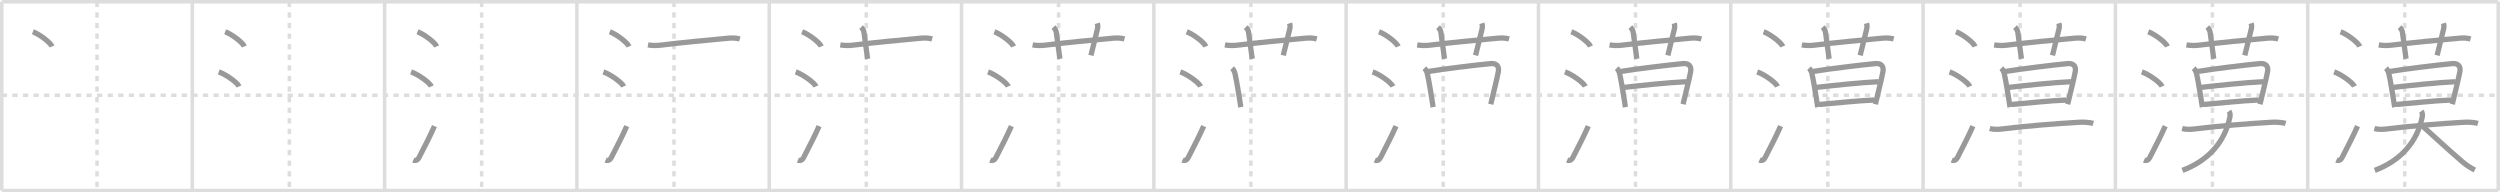 <svg width="1417px" height="109px" viewBox="0 0 1417 109" xmlns="http://www.w3.org/2000/svg" xmlns:xlink="http://www.w3.org/1999/xlink" xml:space="preserve" version="1.1" baseProfile="full">
<line x1="1" y1="1" x2="1416" y2="1" style="stroke:#ddd;stroke-width:2"></line>
<line x1="1" y1="1" x2="1" y2="108" style="stroke:#ddd;stroke-width:2"></line>
<line x1="1" y1="108" x2="1416" y2="108" style="stroke:#ddd;stroke-width:2"></line>
<line x1="1416" y1="1" x2="1416" y2="108" style="stroke:#ddd;stroke-width:2"></line>
<line x1="109" y1="1" x2="109" y2="108" style="stroke:#ddd;stroke-width:2"></line>
<line x1="218" y1="1" x2="218" y2="108" style="stroke:#ddd;stroke-width:2"></line>
<line x1="327" y1="1" x2="327" y2="108" style="stroke:#ddd;stroke-width:2"></line>
<line x1="436" y1="1" x2="436" y2="108" style="stroke:#ddd;stroke-width:2"></line>
<line x1="545" y1="1" x2="545" y2="108" style="stroke:#ddd;stroke-width:2"></line>
<line x1="654" y1="1" x2="654" y2="108" style="stroke:#ddd;stroke-width:2"></line>
<line x1="763" y1="1" x2="763" y2="108" style="stroke:#ddd;stroke-width:2"></line>
<line x1="872" y1="1" x2="872" y2="108" style="stroke:#ddd;stroke-width:2"></line>
<line x1="981" y1="1" x2="981" y2="108" style="stroke:#ddd;stroke-width:2"></line>
<line x1="1090" y1="1" x2="1090" y2="108" style="stroke:#ddd;stroke-width:2"></line>
<line x1="1199" y1="1" x2="1199" y2="108" style="stroke:#ddd;stroke-width:2"></line>
<line x1="1308" y1="1" x2="1308" y2="108" style="stroke:#ddd;stroke-width:2"></line>
<line x1="1" y1="54" x2="1416" y2="54" style="stroke:#ddd;stroke-width:2;stroke-dasharray:3 3"></line>
<line x1="55" y1="1" x2="55" y2="108" style="stroke:#ddd;stroke-width:2;stroke-dasharray:3 3"></line>
<line x1="164" y1="1" x2="164" y2="108" style="stroke:#ddd;stroke-width:2;stroke-dasharray:3 3"></line>
<line x1="273" y1="1" x2="273" y2="108" style="stroke:#ddd;stroke-width:2;stroke-dasharray:3 3"></line>
<line x1="382" y1="1" x2="382" y2="108" style="stroke:#ddd;stroke-width:2;stroke-dasharray:3 3"></line>
<line x1="491" y1="1" x2="491" y2="108" style="stroke:#ddd;stroke-width:2;stroke-dasharray:3 3"></line>
<line x1="600" y1="1" x2="600" y2="108" style="stroke:#ddd;stroke-width:2;stroke-dasharray:3 3"></line>
<line x1="709" y1="1" x2="709" y2="108" style="stroke:#ddd;stroke-width:2;stroke-dasharray:3 3"></line>
<line x1="818" y1="1" x2="818" y2="108" style="stroke:#ddd;stroke-width:2;stroke-dasharray:3 3"></line>
<line x1="927" y1="1" x2="927" y2="108" style="stroke:#ddd;stroke-width:2;stroke-dasharray:3 3"></line>
<line x1="1036" y1="1" x2="1036" y2="108" style="stroke:#ddd;stroke-width:2;stroke-dasharray:3 3"></line>
<line x1="1145" y1="1" x2="1145" y2="108" style="stroke:#ddd;stroke-width:2;stroke-dasharray:3 3"></line>
<line x1="1254" y1="1" x2="1254" y2="108" style="stroke:#ddd;stroke-width:2;stroke-dasharray:3 3"></line>
<line x1="1363" y1="1" x2="1363" y2="108" style="stroke:#ddd;stroke-width:2;stroke-dasharray:3 3"></line>
<path d="M18.63,18c3.84,1.47,9.91,6.05,10.87,8.34" style="fill:none;stroke:#999;stroke-width:3"></path>

<path d="M127.63,18c3.84,1.47,9.91,6.05,10.87,8.34" style="fill:none;stroke:#999;stroke-width:3"></path>
<path d="M124.0,40.75c4.06,1.46,10.48,5.99,11.5,8.25" style="fill:none;stroke:#999;stroke-width:3"></path>

<path d="M236.63,18c3.84,1.47,9.91,6.05,10.87,8.34" style="fill:none;stroke:#999;stroke-width:3"></path>
<path d="M233.0,40.75c4.06,1.46,10.48,5.99,11.5,8.25" style="fill:none;stroke:#999;stroke-width:3"></path>
<path d="M234.25,90.73c1.38,0.61,2.57-0.09,3.26-1.47c3.48-6.88,6.01-11.58,8.74-17.76" style="fill:none;stroke:#999;stroke-width:3"></path>

<path d="M345.63,18c3.84,1.47,9.91,6.05,10.87,8.34" style="fill:none;stroke:#999;stroke-width:3"></path>
<path d="M342.0,40.75c4.06,1.46,10.48,5.99,11.5,8.25" style="fill:none;stroke:#999;stroke-width:3"></path>
<path d="M343.25,90.73c1.38,0.61,2.57-0.09,3.26-1.47c3.48-6.88,6.01-11.58,8.74-17.76" style="fill:none;stroke:#999;stroke-width:3"></path>
<path d="M367.28,25.46c2.35,0.41,4.95,0.42,7.24,0.13c10.7-1.35,27.73-2.97,38.49-3.95c2.09-0.19,4.3-0.13,6.33,0.44" style="fill:none;stroke:#999;stroke-width:3"></path>

<path d="M454.63,18c3.84,1.47,9.91,6.05,10.87,8.34" style="fill:none;stroke:#999;stroke-width:3"></path>
<path d="M451.0,40.75c4.06,1.46,10.48,5.99,11.5,8.25" style="fill:none;stroke:#999;stroke-width:3"></path>
<path d="M452.25,90.73c1.38,0.61,2.57-0.09,3.26-1.47c3.48-6.88,6.01-11.58,8.74-17.76" style="fill:none;stroke:#999;stroke-width:3"></path>
<path d="M476.28,25.46c2.35,0.41,4.95,0.42,7.24,0.13c10.7-1.35,27.73-2.97,38.49-3.95c2.09-0.19,4.3-0.13,6.33,0.44" style="fill:none;stroke:#999;stroke-width:3"></path>
<path d="M488.09,15.38c0.95,0.95,1.48,2.04,1.6,2.89c0.81,5.73,1.64,12.16,2.06,15.05" style="fill:none;stroke:#999;stroke-width:3"></path>

<path d="M563.63,18c3.84,1.47,9.91,6.05,10.87,8.34" style="fill:none;stroke:#999;stroke-width:3"></path>
<path d="M560.0,40.75c4.06,1.46,10.48,5.99,11.5,8.25" style="fill:none;stroke:#999;stroke-width:3"></path>
<path d="M561.25,90.73c1.38,0.61,2.57-0.09,3.26-1.47c3.48-6.88,6.01-11.58,8.74-17.76" style="fill:none;stroke:#999;stroke-width:3"></path>
<path d="M585.28,25.46c2.35,0.41,4.95,0.42,7.24,0.13c10.7-1.35,27.73-2.97,38.49-3.95c2.09-0.19,4.3-0.13,6.33,0.44" style="fill:none;stroke:#999;stroke-width:3"></path>
<path d="M597.09,15.38c0.95,0.95,1.48,2.04,1.6,2.89c0.81,5.73,1.64,12.16,2.06,15.05" style="fill:none;stroke:#999;stroke-width:3"></path>
<path d="M621.96,13.19c0.42,1.43,0.28,2.46-0.08,3.87c-1.63,6.44-1.85,7.59-3.53,14.32" style="fill:none;stroke:#999;stroke-width:3"></path>

<path d="M672.63,18c3.84,1.47,9.91,6.05,10.87,8.34" style="fill:none;stroke:#999;stroke-width:3"></path>
<path d="M669.0,40.75c4.06,1.46,10.48,5.99,11.5,8.25" style="fill:none;stroke:#999;stroke-width:3"></path>
<path d="M670.25,90.73c1.38,0.61,2.57-0.09,3.26-1.47c3.48-6.88,6.01-11.58,8.74-17.76" style="fill:none;stroke:#999;stroke-width:3"></path>
<path d="M694.28,25.46c2.35,0.41,4.95,0.42,7.24,0.13c10.7-1.35,27.73-2.97,38.49-3.95c2.09-0.19,4.3-0.13,6.33,0.44" style="fill:none;stroke:#999;stroke-width:3"></path>
<path d="M706.09,15.38c0.95,0.95,1.48,2.04,1.6,2.89c0.81,5.73,1.64,12.16,2.06,15.05" style="fill:none;stroke:#999;stroke-width:3"></path>
<path d="M730.96,13.19c0.42,1.43,0.28,2.46-0.08,3.87c-1.63,6.44-1.85,7.59-3.53,14.32" style="fill:none;stroke:#999;stroke-width:3"></path>
<path d="M698.36,38.64c0.81,0.81,1.39,1.99,1.64,3.07c1.07,4.7,1.99,11.06,2.63,14.77c0.22,1.26,0.51,3.53,0.66,4.25" style="fill:none;stroke:#999;stroke-width:3"></path>

<path d="M781.63,18c3.84,1.47,9.91,6.05,10.87,8.34" style="fill:none;stroke:#999;stroke-width:3"></path>
<path d="M778.0,40.75c4.06,1.46,10.48,5.99,11.5,8.25" style="fill:none;stroke:#999;stroke-width:3"></path>
<path d="M779.25,90.73c1.38,0.61,2.57-0.09,3.26-1.47c3.48-6.88,6.01-11.58,8.74-17.76" style="fill:none;stroke:#999;stroke-width:3"></path>
<path d="M803.28,25.46c2.35,0.41,4.95,0.42,7.24,0.13c10.7-1.35,27.73-2.97,38.49-3.95c2.09-0.19,4.3-0.13,6.33,0.44" style="fill:none;stroke:#999;stroke-width:3"></path>
<path d="M815.09,15.38c0.95,0.95,1.48,2.04,1.6,2.89c0.81,5.73,1.64,12.16,2.06,15.05" style="fill:none;stroke:#999;stroke-width:3"></path>
<path d="M839.96,13.19c0.42,1.43,0.28,2.46-0.08,3.87c-1.63,6.44-1.85,7.59-3.53,14.32" style="fill:none;stroke:#999;stroke-width:3"></path>
<path d="M807.36,38.64c0.81,0.81,1.39,1.99,1.64,3.07c1.07,4.7,1.99,11.06,2.63,14.77c0.22,1.26,0.51,3.53,0.66,4.25" style="fill:none;stroke:#999;stroke-width:3"></path>
<path d="M809.56,40.51c8.31-1.39,27.69-3.76,35.44-4.47c3.1-0.28,4.82,1.44,4.27,4.47c-0.67,3.67-2.28,10.08-3.34,14.54c-0.38,1.58-0.71,2.97-0.97,4.02" style="fill:none;stroke:#999;stroke-width:3"></path>

<path d="M890.63,18c3.84,1.47,9.91,6.05,10.87,8.34" style="fill:none;stroke:#999;stroke-width:3"></path>
<path d="M887.0,40.75c4.06,1.46,10.48,5.99,11.5,8.25" style="fill:none;stroke:#999;stroke-width:3"></path>
<path d="M888.25,90.73c1.38,0.61,2.57-0.09,3.26-1.47c3.48-6.88,6.01-11.58,8.74-17.76" style="fill:none;stroke:#999;stroke-width:3"></path>
<path d="M912.28,25.46c2.35,0.41,4.95,0.42,7.24,0.13c10.7-1.35,27.73-2.97,38.49-3.95c2.09-0.19,4.3-0.13,6.33,0.44" style="fill:none;stroke:#999;stroke-width:3"></path>
<path d="M924.09,15.38c0.95,0.95,1.48,2.04,1.6,2.89c0.81,5.73,1.64,12.16,2.06,15.05" style="fill:none;stroke:#999;stroke-width:3"></path>
<path d="M948.96,13.19c0.42,1.43,0.28,2.46-0.08,3.87c-1.63,6.44-1.85,7.59-3.53,14.32" style="fill:none;stroke:#999;stroke-width:3"></path>
<path d="M916.36,38.64c0.81,0.81,1.39,1.99,1.64,3.07c1.07,4.7,1.99,11.06,2.63,14.77c0.22,1.26,0.51,3.53,0.66,4.25" style="fill:none;stroke:#999;stroke-width:3"></path>
<path d="M918.56,40.51c8.31-1.39,27.69-3.76,35.44-4.47c3.1-0.28,4.82,1.44,4.27,4.47c-0.67,3.67-2.28,10.08-3.34,14.54c-0.38,1.58-0.71,2.97-0.97,4.02" style="fill:none;stroke:#999;stroke-width:3"></path>
<path d="M920.57,49.53c9.06-1.03,24.81-2.78,35.26-3.21" style="fill:none;stroke:#999;stroke-width:3"></path>

<path d="M999.63,18c3.84,1.47,9.91,6.05,10.87,8.34" style="fill:none;stroke:#999;stroke-width:3"></path>
<path d="M996.0,40.75c4.06,1.46,10.48,5.99,11.5,8.25" style="fill:none;stroke:#999;stroke-width:3"></path>
<path d="M997.25,90.73c1.38,0.61,2.57-0.09,3.26-1.47c3.48-6.88,6.01-11.58,8.74-17.76" style="fill:none;stroke:#999;stroke-width:3"></path>
<path d="M1021.28,25.46c2.35,0.41,4.95,0.42,7.24,0.13c10.7-1.35,27.73-2.97,38.49-3.95c2.09-0.19,4.3-0.13,6.33,0.44" style="fill:none;stroke:#999;stroke-width:3"></path>
<path d="M1033.09,15.38c0.95,0.95,1.48,2.04,1.6,2.89c0.81,5.73,1.64,12.16,2.06,15.05" style="fill:none;stroke:#999;stroke-width:3"></path>
<path d="M1057.96,13.19c0.42,1.43,0.28,2.46-0.08,3.87c-1.63,6.44-1.85,7.59-3.53,14.32" style="fill:none;stroke:#999;stroke-width:3"></path>
<path d="M1025.36,38.64c0.81,0.81,1.39,1.99,1.64,3.07c1.07,4.7,1.99,11.06,2.63,14.77c0.22,1.26,0.51,3.53,0.66,4.25" style="fill:none;stroke:#999;stroke-width:3"></path>
<path d="M1027.56,40.51c8.31-1.39,27.69-3.76,35.44-4.47c3.1-0.28,4.82,1.44,4.27,4.47c-0.67,3.67-2.28,10.08-3.34,14.54c-0.38,1.58-0.71,2.97-0.97,4.02" style="fill:none;stroke:#999;stroke-width:3"></path>
<path d="M1029.57,49.53c9.06-1.03,24.81-2.78,35.26-3.21" style="fill:none;stroke:#999;stroke-width:3"></path>
<path d="M1031.21,59.21C1039.75,58.5,1053.24,57.02,1062.3,56.69" style="fill:none;stroke:#999;stroke-width:3"></path>

<path d="M1108.63,18c3.84,1.47,9.91,6.05,10.87,8.34" style="fill:none;stroke:#999;stroke-width:3"></path>
<path d="M1105.0,40.75c4.06,1.46,10.48,5.99,11.5,8.25" style="fill:none;stroke:#999;stroke-width:3"></path>
<path d="M1106.25,90.73c1.38,0.61,2.57-0.09,3.26-1.47c3.48-6.88,6.01-11.58,8.74-17.76" style="fill:none;stroke:#999;stroke-width:3"></path>
<path d="M1130.28,25.46c2.35,0.41,4.95,0.42,7.24,0.13c10.7-1.35,27.73-2.97,38.49-3.95c2.09-0.19,4.3-0.13,6.33,0.44" style="fill:none;stroke:#999;stroke-width:3"></path>
<path d="M1142.09,15.38c0.95,0.95,1.48,2.04,1.6,2.89c0.81,5.73,1.64,12.16,2.06,15.05" style="fill:none;stroke:#999;stroke-width:3"></path>
<path d="M1166.96,13.19c0.42,1.43,0.28,2.46-0.08,3.87c-1.63,6.44-1.85,7.59-3.53,14.32" style="fill:none;stroke:#999;stroke-width:3"></path>
<path d="M1134.36,38.64c0.81,0.81,1.39,1.99,1.64,3.07c1.07,4.7,1.99,11.06,2.63,14.77c0.22,1.26,0.51,3.53,0.66,4.25" style="fill:none;stroke:#999;stroke-width:3"></path>
<path d="M1136.56,40.51c8.31-1.39,27.69-3.76,35.44-4.47c3.1-0.28,4.82,1.44,4.27,4.47c-0.67,3.67-2.28,10.08-3.34,14.54c-0.38,1.58-0.71,2.97-0.97,4.02" style="fill:none;stroke:#999;stroke-width:3"></path>
<path d="M1138.57,49.53c9.06-1.03,24.81-2.78,35.26-3.21" style="fill:none;stroke:#999;stroke-width:3"></path>
<path d="M1140.21,59.21C1148.75,58.5,1162.24,57.02,1171.3,56.69" style="fill:none;stroke:#999;stroke-width:3"></path>
<path d="M1127.82,72.85c2.07,0.57,4.57,0.55,6.68,0.28c15.12-1.88,30.62-3,44.13-3.84c2.41-0.15,5.86,0.09,7.86,0.65" style="fill:none;stroke:#999;stroke-width:3"></path>

<path d="M1217.63,18c3.84,1.47,9.91,6.05,10.87,8.34" style="fill:none;stroke:#999;stroke-width:3"></path>
<path d="M1214.0,40.75c4.06,1.46,10.48,5.99,11.5,8.25" style="fill:none;stroke:#999;stroke-width:3"></path>
<path d="M1215.25,90.73c1.38,0.61,2.57-0.09,3.26-1.47c3.48-6.88,6.01-11.58,8.74-17.76" style="fill:none;stroke:#999;stroke-width:3"></path>
<path d="M1239.28,25.46c2.35,0.41,4.95,0.42,7.24,0.13c10.7-1.35,27.73-2.97,38.49-3.95c2.09-0.19,4.3-0.13,6.33,0.44" style="fill:none;stroke:#999;stroke-width:3"></path>
<path d="M1251.09,15.38c0.95,0.95,1.48,2.04,1.6,2.89c0.81,5.73,1.64,12.16,2.06,15.05" style="fill:none;stroke:#999;stroke-width:3"></path>
<path d="M1275.96,13.19c0.42,1.43,0.28,2.46-0.08,3.87c-1.63,6.44-1.85,7.59-3.53,14.32" style="fill:none;stroke:#999;stroke-width:3"></path>
<path d="M1243.36,38.64c0.81,0.81,1.39,1.99,1.64,3.07c1.07,4.7,1.99,11.06,2.63,14.77c0.22,1.26,0.51,3.53,0.66,4.25" style="fill:none;stroke:#999;stroke-width:3"></path>
<path d="M1245.56,40.51c8.31-1.39,27.69-3.76,35.44-4.47c3.1-0.28,4.82,1.44,4.27,4.47c-0.67,3.67-2.28,10.08-3.34,14.54c-0.38,1.58-0.71,2.97-0.97,4.02" style="fill:none;stroke:#999;stroke-width:3"></path>
<path d="M1247.57,49.53c9.06-1.03,24.81-2.78,35.26-3.21" style="fill:none;stroke:#999;stroke-width:3"></path>
<path d="M1249.21,59.21C1257.75,58.5,1271.24,57.02,1280.3,56.69" style="fill:none;stroke:#999;stroke-width:3"></path>
<path d="M1236.82,72.85c2.07,0.57,4.57,0.55,6.68,0.28c15.12-1.88,30.62-3,44.13-3.84c2.41-0.15,5.86,0.09,7.86,0.65" style="fill:none;stroke:#999;stroke-width:3"></path>
<path d="M1263.38,63.01c0.74,0.99,0.71,2.27,0.53,3.25C1261.25,80,1252.0,91,1237.0,96.56" style="fill:none;stroke:#999;stroke-width:3"></path>

<path d="M1326.63,18c3.84,1.47,9.91,6.05,10.87,8.34" style="fill:none;stroke:#999;stroke-width:3"></path>
<path d="M1323.0,40.75c4.06,1.46,10.48,5.99,11.5,8.25" style="fill:none;stroke:#999;stroke-width:3"></path>
<path d="M1324.25,90.73c1.38,0.61,2.57-0.09,3.26-1.47c3.48-6.88,6.01-11.58,8.74-17.76" style="fill:none;stroke:#999;stroke-width:3"></path>
<path d="M1348.28,25.46c2.35,0.41,4.95,0.42,7.24,0.13c10.7-1.35,27.73-2.97,38.49-3.95c2.09-0.19,4.3-0.13,6.33,0.44" style="fill:none;stroke:#999;stroke-width:3"></path>
<path d="M1360.09,15.38c0.95,0.95,1.48,2.04,1.6,2.89c0.81,5.73,1.64,12.16,2.06,15.05" style="fill:none;stroke:#999;stroke-width:3"></path>
<path d="M1384.96,13.19c0.42,1.43,0.28,2.46-0.08,3.87c-1.63,6.44-1.85,7.59-3.53,14.32" style="fill:none;stroke:#999;stroke-width:3"></path>
<path d="M1352.36,38.64c0.81,0.81,1.39,1.99,1.64,3.07c1.07,4.7,1.99,11.06,2.63,14.77c0.22,1.26,0.51,3.53,0.66,4.25" style="fill:none;stroke:#999;stroke-width:3"></path>
<path d="M1354.56,40.51c8.31-1.39,27.69-3.76,35.44-4.47c3.1-0.28,4.82,1.44,4.27,4.47c-0.67,3.67-2.28,10.08-3.34,14.54c-0.38,1.58-0.71,2.97-0.97,4.02" style="fill:none;stroke:#999;stroke-width:3"></path>
<path d="M1356.57,49.53c9.06-1.03,24.81-2.78,35.26-3.21" style="fill:none;stroke:#999;stroke-width:3"></path>
<path d="M1358.21,59.21C1366.75,58.5,1380.24,57.02,1389.3,56.69" style="fill:none;stroke:#999;stroke-width:3"></path>
<path d="M1345.82,72.85c2.07,0.57,4.57,0.55,6.68,0.28c15.12-1.88,30.62-3,44.13-3.84c2.41-0.15,5.86,0.09,7.86,0.65" style="fill:none;stroke:#999;stroke-width:3"></path>
<path d="M1372.38,63.01c0.74,0.99,0.71,2.27,0.53,3.25C1370.25,80,1361.0,91,1346.0,96.56" style="fill:none;stroke:#999;stroke-width:3"></path>
<path d="M1373.24,71.61c5.67,5.04,13.88,12.77,22.53,20.16c2.12,1.81,4.47,3.38,6.96,4.58" style="fill:none;stroke:#999;stroke-width:3"></path>

</svg>